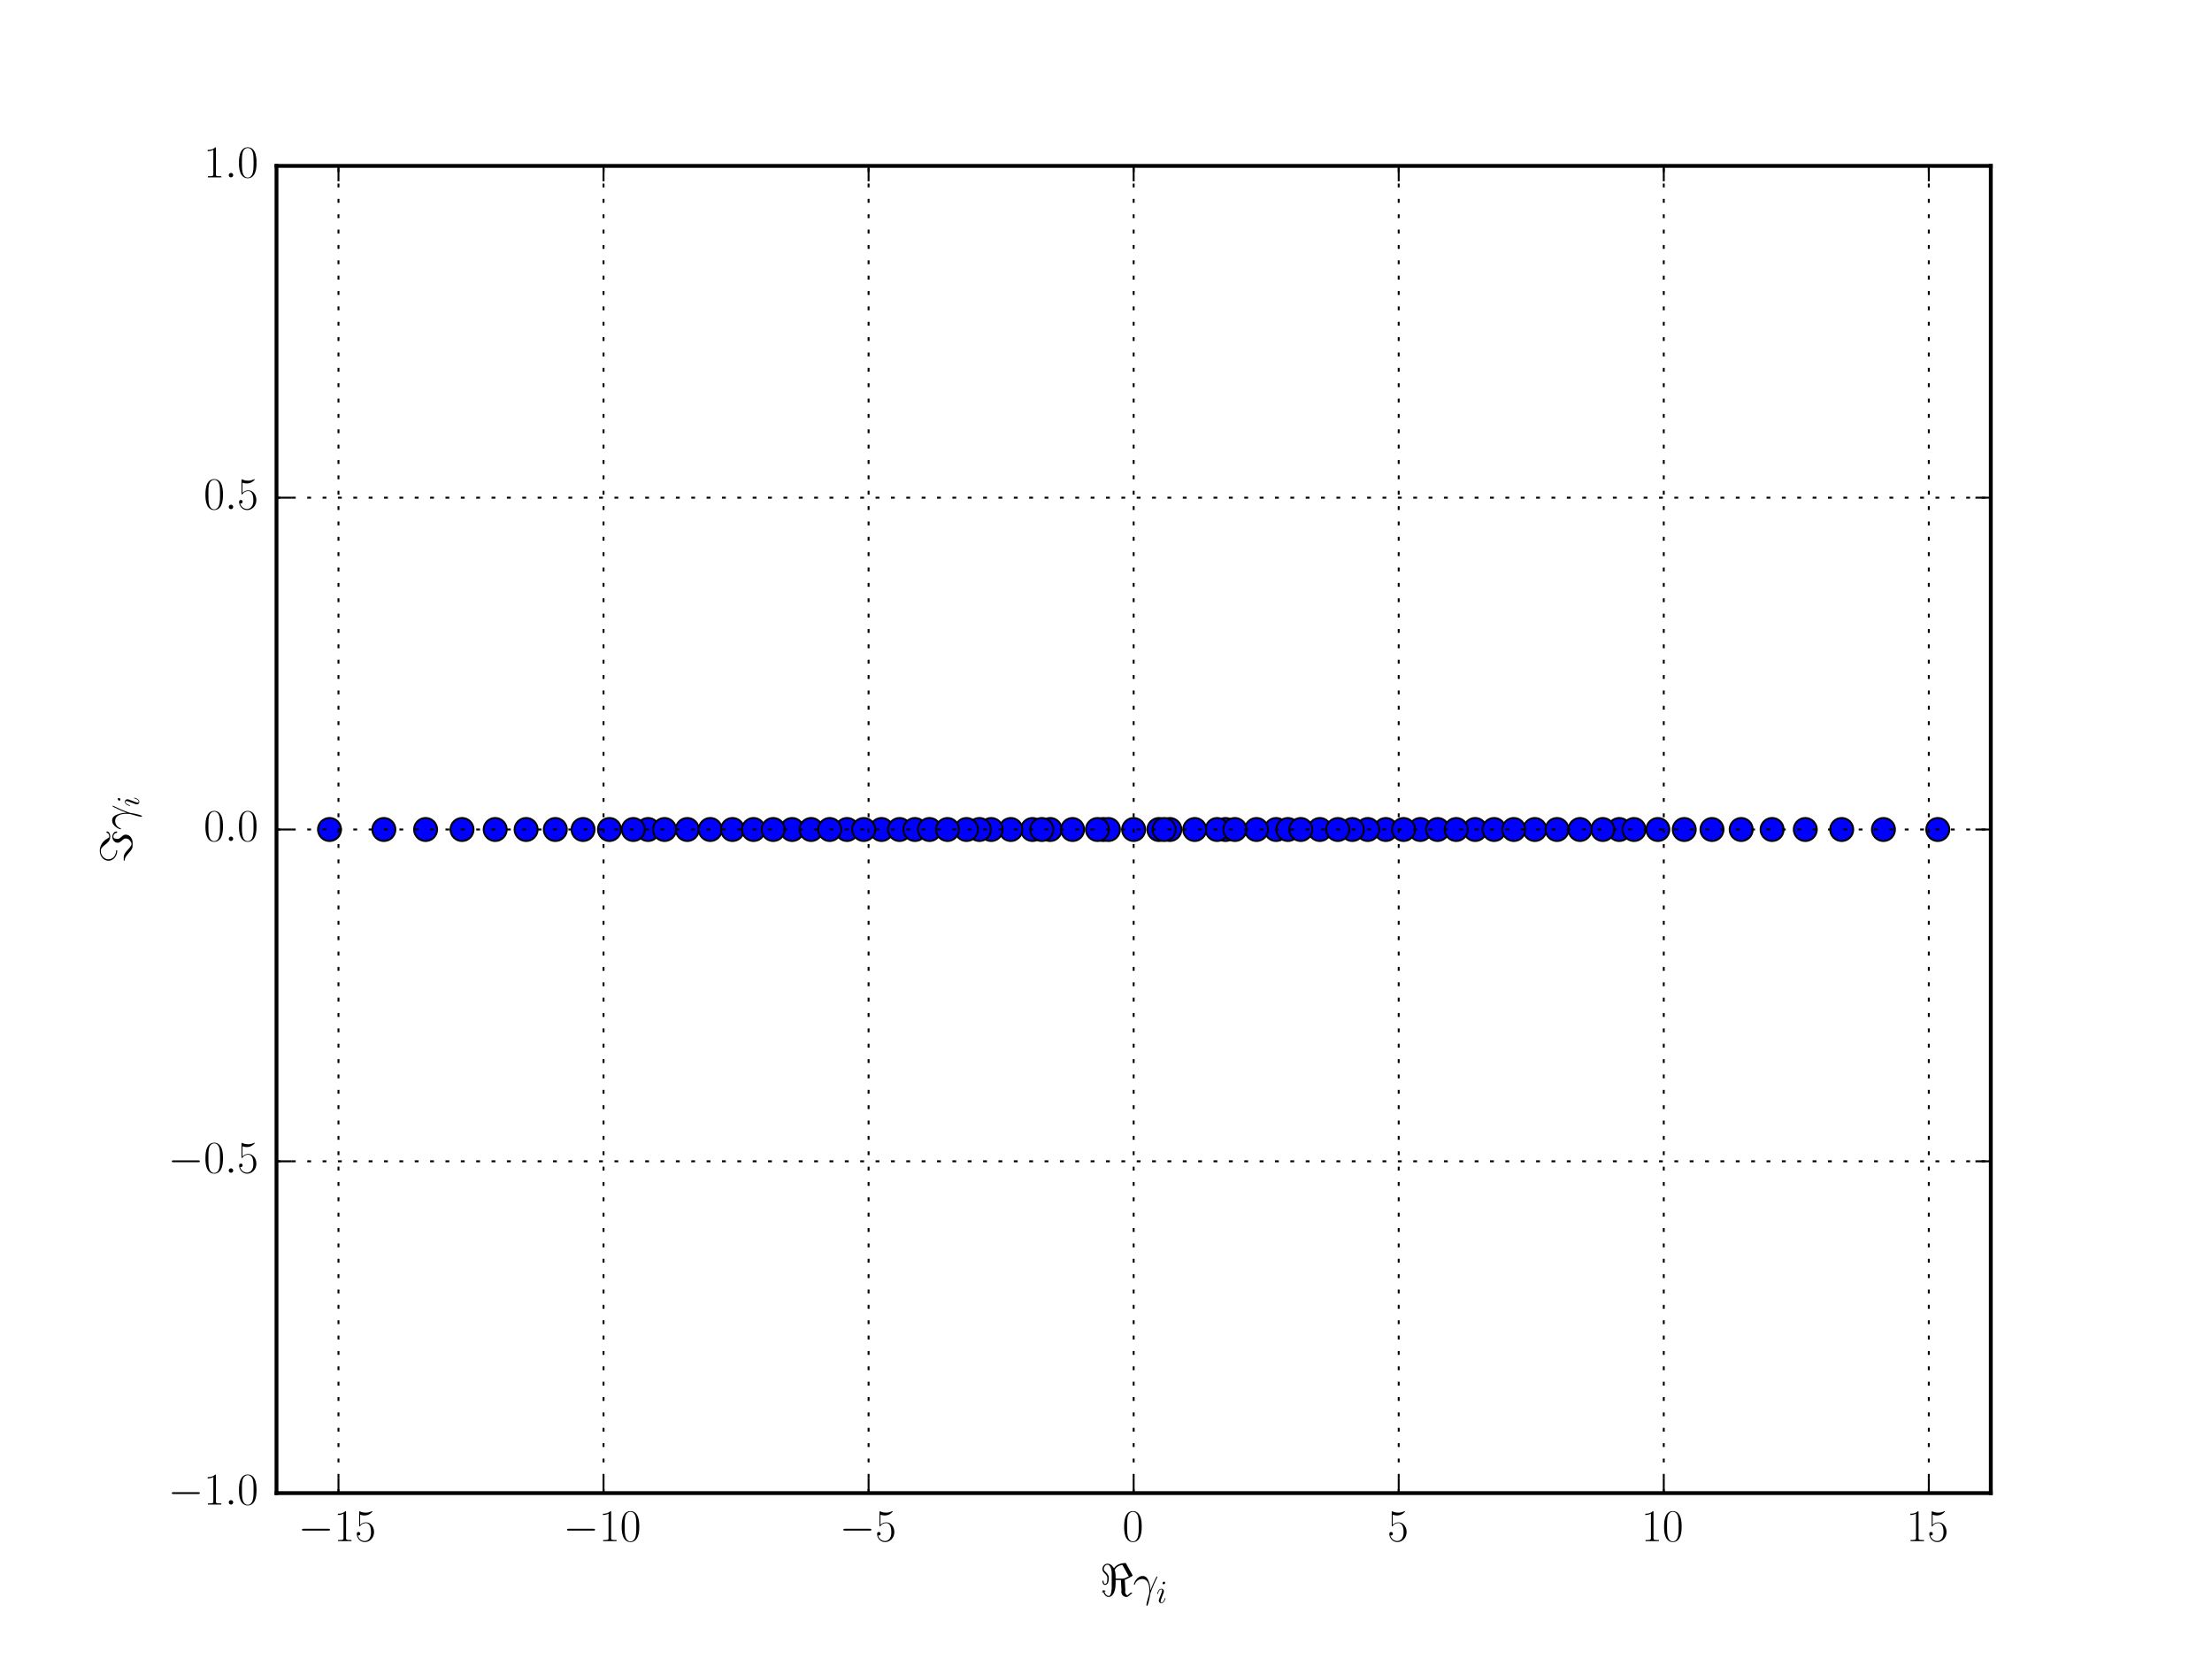 <?xml version="1.0" encoding="utf-8" standalone="no"?>
<!DOCTYPE svg PUBLIC "-//W3C//DTD SVG 1.1//EN"
  "http://www.w3.org/Graphics/SVG/1.1/DTD/svg11.dtd">
<!-- Created with matplotlib (http://matplotlib.org/) -->
<svg height="432pt" version="1.1" viewBox="0 0 576 432" width="576pt" xmlns="http://www.w3.org/2000/svg" xmlns:xlink="http://www.w3.org/1999/xlink">
 <defs>
  <style type="text/css">
*{stroke-linecap:butt;stroke-linejoin:round;stroke-miterlimit:100000;}
  </style>
 </defs>
 <g id="figure_1">
  <g id="patch_1">
   <path d="M 0 432 
L 576 432 
L 576 0 
L 0 0 
z
" style="fill:#ffffff;"/>
  </g>
  <g id="axes_1">
   <g id="patch_2">
    <path d="M 72 388.8 
L 518.4 388.8 
L 518.4 43.2 
L 72 43.2 
z
" style="fill:#ffffff;"/>
   </g>
   <g id="line2d_1">
    <defs>
     <path d="M 0 3 
C 0.796 3 1.559 2.684 2.121 2.121 
C 2.684 1.559 3 0.796 3 0 
C 3 -0.796 2.684 -1.559 2.121 -2.121 
C 1.559 -2.684 0.796 -3 0 -3 
C -0.796 -3 -1.559 -2.684 -2.121 -2.121 
C -2.684 -1.559 -3 -0.796 -3 0 
C -3 0.796 -2.684 1.559 -2.121 2.121 
C -1.559 2.684 -0.796 3 0 3 
z
" id="m2a3901fce1" style="stroke:#000000;stroke-width:0.5;"/>
    </defs>
    <g clip-path="url(#p4eda2d39d0)">
     <use style="fill:#0000ff;stroke:#000000;stroke-width:0.5;" x="479.575" xlink:href="#m2a3901fce1" y="216.0"/>
     <use style="fill:#0000ff;stroke:#000000;stroke-width:0.5;" x="504.596" xlink:href="#m2a3901fce1" y="216.0"/>
     <use style="fill:#0000ff;stroke:#000000;stroke-width:0.5;" x="453.401" xlink:href="#m2a3901fce1" y="216.0"/>
     <use style="fill:#0000ff;stroke:#000000;stroke-width:0.5;" x="343.674" xlink:href="#m2a3901fce1" y="216.0"/>
     <use style="fill:#0000ff;stroke:#000000;stroke-width:0.5;" x="384.129" xlink:href="#m2a3901fce1" y="216.0"/>
     <use style="fill:#0000ff;stroke:#000000;stroke-width:0.5;" x="490.444" xlink:href="#m2a3901fce1" y="216.0"/>
     <use style="fill:#0000ff;stroke:#000000;stroke-width:0.5;" x="445.799" xlink:href="#m2a3901fce1" y="216.0"/>
     <use style="fill:#0000ff;stroke:#000000;stroke-width:0.5;" x="470.093" xlink:href="#m2a3901fce1" y="216.0"/>
     <use style="fill:#0000ff;stroke:#000000;stroke-width:0.5;" x="389.061" xlink:href="#m2a3901fce1" y="216.0"/>
     <use style="fill:#0000ff;stroke:#000000;stroke-width:0.5;" x="360.852" xlink:href="#m2a3901fce1" y="216.0"/>
     <use style="fill:#0000ff;stroke:#000000;stroke-width:0.5;" x="356.16" xlink:href="#m2a3901fce1" y="216.0"/>
     <use style="fill:#0000ff;stroke:#000000;stroke-width:0.5;" x="421.652" xlink:href="#m2a3901fce1" y="216.0"/>
     <use style="fill:#0000ff;stroke:#000000;stroke-width:0.5;" x="369.835" xlink:href="#m2a3901fce1" y="216.0"/>
     <use style="fill:#0000ff;stroke:#000000;stroke-width:0.5;" x="365.488" xlink:href="#m2a3901fce1" y="216.0"/>
     <use style="fill:#0000ff;stroke:#000000;stroke-width:0.5;" x="374.343" xlink:href="#m2a3901fce1" y="216.0"/>
     <use style="fill:#0000ff;stroke:#000000;stroke-width:0.5;" x="461.453" xlink:href="#m2a3901fce1" y="216.0"/>
     <use style="fill:#0000ff;stroke:#000000;stroke-width:0.5;" x="438.57" xlink:href="#m2a3901fce1" y="216.0"/>
     <use style="fill:#0000ff;stroke:#000000;stroke-width:0.5;" x="352.153" xlink:href="#m2a3901fce1" y="216.0"/>
     <use style="fill:#0000ff;stroke:#000000;stroke-width:0.5;" x="348.364" xlink:href="#m2a3901fce1" y="216.0"/>
     <use style="fill:#0000ff;stroke:#000000;stroke-width:0.5;" x="399.663" xlink:href="#m2a3901fce1" y="216.0"/>
     <use style="fill:#0000ff;stroke:#000000;stroke-width:0.5;" x="417.36" xlink:href="#m2a3901fce1" y="216.0"/>
     <use style="fill:#0000ff;stroke:#000000;stroke-width:0.5;" x="431.706" xlink:href="#m2a3901fce1" y="216.0"/>
     <use style="fill:#0000ff;stroke:#000000;stroke-width:0.5;" x="379.193" xlink:href="#m2a3901fce1" y="216.0"/>
     <use style="fill:#0000ff;stroke:#000000;stroke-width:0.5;" x="411.43" xlink:href="#m2a3901fce1" y="216.0"/>
     <use style="fill:#0000ff;stroke:#000000;stroke-width:0.5;" x="425.493" xlink:href="#m2a3901fce1" y="216.0"/>
     <use style="fill:#0000ff;stroke:#000000;stroke-width:0.5;" x="405.447" xlink:href="#m2a3901fce1" y="216.0"/>
     <use style="fill:#0000ff;stroke:#000000;stroke-width:0.5;" x="394.188" xlink:href="#m2a3901fce1" y="216.0"/>
     <use style="fill:#0000ff;stroke:#000000;stroke-width:0.5;" x="99.956" xlink:href="#m2a3901fce1" y="216.0"/>
     <use style="fill:#0000ff;stroke:#000000;stroke-width:0.5;" x="158.694" xlink:href="#m2a3901fce1" y="216.0"/>
     <use style="fill:#0000ff;stroke:#000000;stroke-width:0.5;" x="178.97" xlink:href="#m2a3901fce1" y="216.0"/>
     <use style="fill:#0000ff;stroke:#000000;stroke-width:0.5;" x="151.83" xlink:href="#m2a3901fce1" y="216.0"/>
     <use style="fill:#0000ff;stroke:#000000;stroke-width:0.5;" x="144.601" xlink:href="#m2a3901fce1" y="216.0"/>
     <use style="fill:#0000ff;stroke:#000000;stroke-width:0.5;" x="229.548" xlink:href="#m2a3901fce1" y="216.0"/>
     <use style="fill:#0000ff;stroke:#000000;stroke-width:0.5;" x="128.947" xlink:href="#m2a3901fce1" y="216.0"/>
     <use style="fill:#0000ff;stroke:#000000;stroke-width:0.5;" x="110.825" xlink:href="#m2a3901fce1" y="216.0"/>
     <use style="fill:#0000ff;stroke:#000000;stroke-width:0.5;" x="206.271" xlink:href="#m2a3901fce1" y="216.0"/>
     <use style="fill:#0000ff;stroke:#000000;stroke-width:0.5;" x="120.307" xlink:href="#m2a3901fce1" y="216.0"/>
     <use style="fill:#0000ff;stroke:#000000;stroke-width:0.5;" x="234.24" xlink:href="#m2a3901fce1" y="216.0"/>
     <use style="fill:#0000ff;stroke:#000000;stroke-width:0.5;" x="332.296" xlink:href="#m2a3901fce1" y="216.0"/>
     <use style="fill:#0000ff;stroke:#000000;stroke-width:0.5;" x="184.953" xlink:href="#m2a3901fce1" y="216.0"/>
     <use style="fill:#0000ff;stroke:#000000;stroke-width:0.5;" x="238.247" xlink:href="#m2a3901fce1" y="216.0"/>
     <use style="fill:#0000ff;stroke:#000000;stroke-width:0.5;" x="268.838" xlink:href="#m2a3901fce1" y="216.0"/>
     <use style="fill:#0000ff;stroke:#000000;stroke-width:0.5;" x="190.737" xlink:href="#m2a3901fce1" y="216.0"/>
     <use style="fill:#0000ff;stroke:#000000;stroke-width:0.5;" x="263.212" xlink:href="#m2a3901fce1" y="216.0"/>
     <use style="fill:#0000ff;stroke:#000000;stroke-width:0.5;" x="335.365" xlink:href="#m2a3901fce1" y="216.0"/>
     <use style="fill:#0000ff;stroke:#000000;stroke-width:0.5;" x="220.565" xlink:href="#m2a3901fce1" y="216.0"/>
     <use style="fill:#0000ff;stroke:#000000;stroke-width:0.5;" x="295.2" xlink:href="#m2a3901fce1" y="216.0"/>
     <use style="fill:#0000ff;stroke:#000000;stroke-width:0.5;" x="319.109" xlink:href="#m2a3901fce1" y="216.0"/>
     <use style="fill:#0000ff;stroke:#000000;stroke-width:0.5;" x="258.104" xlink:href="#m2a3901fce1" y="216.0"/>
     <use style="fill:#0000ff;stroke:#000000;stroke-width:0.5;" x="196.212" xlink:href="#m2a3901fce1" y="216.0"/>
     <use style="fill:#0000ff;stroke:#000000;stroke-width:0.5;" x="136.999" xlink:href="#m2a3901fce1" y="216.0"/>
     <use style="fill:#0000ff;stroke:#000000;stroke-width:0.5;" x="211.207" xlink:href="#m2a3901fce1" y="216.0"/>
     <use style="fill:#0000ff;stroke:#000000;stroke-width:0.5;" x="168.748" xlink:href="#m2a3901fce1" y="216.0"/>
     <use style="fill:#0000ff;stroke:#000000;stroke-width:0.5;" x="304.628" xlink:href="#m2a3901fce1" y="216.0"/>
     <use style="fill:#0000ff;stroke:#000000;stroke-width:0.5;" x="85.804" xlink:href="#m2a3901fce1" y="216.0"/>
     <use style="fill:#0000ff;stroke:#000000;stroke-width:0.5;" x="224.912" xlink:href="#m2a3901fce1" y="216.0"/>
     <use style="fill:#0000ff;stroke:#000000;stroke-width:0.5;" x="164.907" xlink:href="#m2a3901fce1" y="216.0"/>
     <use style="fill:#0000ff;stroke:#000000;stroke-width:0.5;" x="301.765" xlink:href="#m2a3901fce1" y="216.0"/>
     <use style="fill:#0000ff;stroke:#000000;stroke-width:0.5;" x="287.26" xlink:href="#m2a3901fce1" y="216.0"/>
     <use style="fill:#0000ff;stroke:#000000;stroke-width:0.5;" x="316.931" xlink:href="#m2a3901fce1" y="216.0"/>
     <use style="fill:#0000ff;stroke:#000000;stroke-width:0.5;" x="242.036" xlink:href="#m2a3901fce1" y="216.0"/>
     <use style="fill:#0000ff;stroke:#000000;stroke-width:0.5;" x="338.728" xlink:href="#m2a3901fce1" y="216.0"/>
     <use style="fill:#0000ff;stroke:#000000;stroke-width:0.5;" x="327.188" xlink:href="#m2a3901fce1" y="216.0"/>
     <use style="fill:#0000ff;stroke:#000000;stroke-width:0.5;" x="303.14" xlink:href="#m2a3901fce1" y="216.0"/>
     <use style="fill:#0000ff;stroke:#000000;stroke-width:0.5;" x="255.035" xlink:href="#m2a3901fce1" y="216.0"/>
     <use style="fill:#0000ff;stroke:#000000;stroke-width:0.5;" x="251.672" xlink:href="#m2a3901fce1" y="216.0"/>
     <use style="fill:#0000ff;stroke:#000000;stroke-width:0.5;" x="246.726" xlink:href="#m2a3901fce1" y="216.0"/>
     <use style="fill:#0000ff;stroke:#000000;stroke-width:0.5;" x="321.562" xlink:href="#m2a3901fce1" y="216.0"/>
     <use style="fill:#0000ff;stroke:#000000;stroke-width:0.5;" x="273.469" xlink:href="#m2a3901fce1" y="216.0"/>
     <use style="fill:#0000ff;stroke:#000000;stroke-width:0.5;" x="288.635" xlink:href="#m2a3901fce1" y="216.0"/>
     <use style="fill:#0000ff;stroke:#000000;stroke-width:0.5;" x="271.291" xlink:href="#m2a3901fce1" y="216.0"/>
     <use style="fill:#0000ff;stroke:#000000;stroke-width:0.5;" x="216.057" xlink:href="#m2a3901fce1" y="216.0"/>
     <use style="fill:#0000ff;stroke:#000000;stroke-width:0.5;" x="285.772" xlink:href="#m2a3901fce1" y="216.0"/>
     <use style="fill:#0000ff;stroke:#000000;stroke-width:0.5;" x="173.04" xlink:href="#m2a3901fce1" y="216.0"/>
     <use style="fill:#0000ff;stroke:#000000;stroke-width:0.5;" x="279.298" xlink:href="#m2a3901fce1" y="216.0"/>
     <use style="fill:#0000ff;stroke:#000000;stroke-width:0.5;" x="201.339" xlink:href="#m2a3901fce1" y="216.0"/>
     <use style="fill:#0000ff;stroke:#000000;stroke-width:0.5;" x="311.102" xlink:href="#m2a3901fce1" y="216.0"/>
    </g>
   </g>
   <g id="patch_3">
    <path d="M 72 43.2 
L 518.4 43.2 
" style="fill:none;stroke:#000000;stroke-linecap:square;stroke-linejoin:miter;"/>
   </g>
   <g id="patch_4">
    <path d="M 518.4 388.8 
L 518.4 43.2 
" style="fill:none;stroke:#000000;stroke-linecap:square;stroke-linejoin:miter;"/>
   </g>
   <g id="patch_5">
    <path d="M 72 388.8 
L 518.4 388.8 
" style="fill:none;stroke:#000000;stroke-linecap:square;stroke-linejoin:miter;"/>
   </g>
   <g id="patch_6">
    <path d="M 72 388.8 
L 72 43.2 
" style="fill:none;stroke:#000000;stroke-linecap:square;stroke-linejoin:miter;"/>
   </g>
   <g id="matplotlib.axis_1">
    <g id="xtick_1">
     <g id="line2d_2">
      <path clip-path="url(#p4eda2d39d0)" d="M 88.139 388.8 
L 88.139 43.2 
" style="fill:none;stroke:#000000;stroke-dasharray:1,3;stroke-dashoffset:0.0;stroke-width:0.5;"/>
     </g>
     <g id="line2d_3">
      <defs>
       <path d="M 0 0 
L 0 -4 
" id="mbfa6838d4a" style="stroke:#000000;stroke-width:0.5;"/>
      </defs>
      <g>
       <use style="stroke:#000000;stroke-width:0.5;" x="88.139" xlink:href="#mbfa6838d4a" y="388.8"/>
      </g>
     </g>
     <g id="line2d_4">
      <defs>
       <path d="M 0 0 
L 0 4 
" id="md938e07d67" style="stroke:#000000;stroke-width:0.5;"/>
      </defs>
      <g>
       <use style="stroke:#000000;stroke-width:0.5;" x="88.139" xlink:href="#md938e07d67" y="43.2"/>
      </g>
     </g>
     <g id="text_1">
      <!-- $-15$ -->
      <defs>
       <path d="M 65.906 23 
C 67.594 23 69.406 23 69.406 25 
C 69.406 27 67.594 27 65.906 27 
L 11.797 27 
C 10.094 27 8.297 27 8.297 25 
C 8.297 23 10.094 23 11.797 23 
z
" id="CMSY10-0"/>
       <path d="M 26.594 63.406 
C 26.594 65.5 26.5 65.5 25.094 65.5 
C 21.203 61.188 15.297 59.797 9.703 59.797 
C 9.406 59.797 8.906 59.797 8.797 59.5 
C 8.703 59.297 8.703 59.094 8.703 57 
C 11.797 57 17 57.594 21 59.984 
L 21 7.203 
C 21 3.688 20.797 2.5 12.203 2.5 
L 9.203 2.5 
L 9.203 0 
C 14 0 19 0 23.797 0 
C 28.594 0 33.594 0 38.406 0 
L 38.406 2.5 
L 35.406 2.5 
C 26.797 2.5 26.594 3.594 26.594 7.156 
z
" id="CMR17-49"/>
       <path d="M 11.406 57.688 
C 12.406 57.281 16.5 56 20.703 56 
C 30 56 35.094 61.109 38 64.062 
C 38 64.953 38 65.5 37.406 65.5 
C 37.297 65.5 37.094 65.5 36.297 65.047 
C 32.797 63.406 28.703 62.078 23.703 62.078 
C 20.703 62.078 16.203 62.484 11.297 64.672 
C 10.203 65.172 10 65.172 9.906 65.172 
C 9.406 65.172 9.297 65.062 9.297 63.078 
L 9.297 34.422 
C 9.297 32.641 9.297 32.141 10.297 32.141 
C 10.797 32.141 11 32.344 11.5 33.031 
C 14.703 37.516 19.094 39.406 24.094 39.406 
C 27.594 39.406 35.094 37.219 35.094 20.141 
C 35.094 16.953 35.094 11.172 32.094 6.578 
C 29.594 2.484 25.703 0.391 21.406 0.391 
C 14.797 0.391 8.094 5 6.297 12.719 
C 6.703 12.609 7.5 12.422 7.906 12.422 
C 9.203 12.422 11.703 13.125 11.703 16.219 
C 11.703 18.906 9.797 20 7.906 20 
C 5.594 20 4.094 18.594 4.094 15.797 
C 4.094 7.094 11 -2 21.594 -2 
C 31.906 -2 41.703 6.875 41.703 19.75 
C 41.703 31.719 33.906 41 24.203 41 
C 19.094 41 14.797 39.109 11.406 35.531 
z
" id="CMR17-53"/>
      </defs>
      <g transform="translate(77.636 401.318)scale(0.12 -0.12)">
       <use transform="scale(0.996)" xlink:href="#CMSY10-0"/>
       <use transform="translate(77.487 0.0)scale(0.996)" xlink:href="#CMR17-49"/>
       <use transform="translate(123.178 0.0)scale(0.996)" xlink:href="#CMR17-53"/>
      </g>
     </g>
    </g>
    <g id="xtick_2">
     <g id="line2d_5">
      <path clip-path="url(#p4eda2d39d0)" d="M 157.159 388.8 
L 157.159 43.2 
" style="fill:none;stroke:#000000;stroke-dasharray:1,3;stroke-dashoffset:0.0;stroke-width:0.5;"/>
     </g>
     <g id="line2d_6">
      <g>
       <use style="stroke:#000000;stroke-width:0.5;" x="157.159" xlink:href="#mbfa6838d4a" y="388.8"/>
      </g>
     </g>
     <g id="line2d_7">
      <g>
       <use style="stroke:#000000;stroke-width:0.5;" x="157.159" xlink:href="#md938e07d67" y="43.2"/>
      </g>
     </g>
     <g id="text_2">
      <!-- $-10$ -->
      <defs>
       <path d="M 42 31.641 
C 42 37.75 41.906 48.125 37.703 56.109 
C 34 63.109 28.094 65.594 22.906 65.594 
C 18.094 65.594 12 63.406 8.203 56.203 
C 4.203 48.719 3.797 39.438 3.797 31.641 
C 3.797 25.953 3.906 17.281 7 9.672 
C 11.297 -0.609 19 -2 22.906 -2 
C 27.5 -2 34.5 -0.109 38.594 9.375 
C 41.594 16.281 42 24.359 42 31.641 
M 22.906 -0.406 
C 16.5 -0.406 12.703 5.078 11.297 12.688 
C 10.203 18.562 10.203 27.156 10.203 32.75 
C 10.203 40.438 10.203 46.828 11.5 52.922 
C 13.406 61.391 19 64 22.906 64 
C 27 64 32.297 61.297 34.203 53.125 
C 35.5 47.438 35.594 40.734 35.594 32.75 
C 35.594 26.25 35.594 18.266 34.406 12.375 
C 32.297 1.484 26.406 -0.406 22.906 -0.406 
" id="CMR17-48"/>
      </defs>
      <g transform="translate(146.657 401.318)scale(0.12 -0.12)">
       <use transform="scale(0.996)" xlink:href="#CMSY10-0"/>
       <use transform="translate(77.487 0.0)scale(0.996)" xlink:href="#CMR17-49"/>
       <use transform="translate(123.178 0.0)scale(0.996)" xlink:href="#CMR17-48"/>
      </g>
     </g>
    </g>
    <g id="xtick_3">
     <g id="line2d_8">
      <path clip-path="url(#p4eda2d39d0)" d="M 226.18 388.8 
L 226.18 43.2 
" style="fill:none;stroke:#000000;stroke-dasharray:1,3;stroke-dashoffset:0.0;stroke-width:0.5;"/>
     </g>
     <g id="line2d_9">
      <g>
       <use style="stroke:#000000;stroke-width:0.5;" x="226.18" xlink:href="#mbfa6838d4a" y="388.8"/>
      </g>
     </g>
     <g id="line2d_10">
      <g>
       <use style="stroke:#000000;stroke-width:0.5;" x="226.18" xlink:href="#md938e07d67" y="43.2"/>
      </g>
     </g>
     <g id="text_3">
      <!-- $-5$ -->
      <g transform="translate(218.604 401.318)scale(0.12 -0.12)">
       <use transform="scale(0.996)" xlink:href="#CMSY10-0"/>
       <use transform="translate(77.487 0.0)scale(0.996)" xlink:href="#CMR17-53"/>
      </g>
     </g>
    </g>
    <g id="xtick_4">
     <g id="line2d_11">
      <path clip-path="url(#p4eda2d39d0)" d="M 295.2 388.8 
L 295.2 43.2 
" style="fill:none;stroke:#000000;stroke-dasharray:1,3;stroke-dashoffset:0.0;stroke-width:0.5;"/>
     </g>
     <g id="line2d_12">
      <g>
       <use style="stroke:#000000;stroke-width:0.5;" x="295.2" xlink:href="#mbfa6838d4a" y="388.8"/>
      </g>
     </g>
     <g id="line2d_13">
      <g>
       <use style="stroke:#000000;stroke-width:0.5;" x="295.2" xlink:href="#md938e07d67" y="43.2"/>
      </g>
     </g>
     <g id="text_4">
      <!-- $0$ -->
      <g transform="translate(292.274 401.318)scale(0.12 -0.12)">
       <use transform="scale(0.996)" xlink:href="#CMR17-48"/>
      </g>
     </g>
    </g>
    <g id="xtick_5">
     <g id="line2d_14">
      <path clip-path="url(#p4eda2d39d0)" d="M 364.22 388.8 
L 364.22 43.2 
" style="fill:none;stroke:#000000;stroke-dasharray:1,3;stroke-dashoffset:0.0;stroke-width:0.5;"/>
     </g>
     <g id="line2d_15">
      <g>
       <use style="stroke:#000000;stroke-width:0.5;" x="364.22" xlink:href="#mbfa6838d4a" y="388.8"/>
      </g>
     </g>
     <g id="line2d_16">
      <g>
       <use style="stroke:#000000;stroke-width:0.5;" x="364.22" xlink:href="#md938e07d67" y="43.2"/>
      </g>
     </g>
     <g id="text_5">
      <!-- $5$ -->
      <g transform="translate(361.294 401.318)scale(0.12 -0.12)">
       <use transform="scale(0.996)" xlink:href="#CMR17-53"/>
      </g>
     </g>
    </g>
    <g id="xtick_6">
     <g id="line2d_17">
      <path clip-path="url(#p4eda2d39d0)" d="M 433.241 388.8 
L 433.241 43.2 
" style="fill:none;stroke:#000000;stroke-dasharray:1,3;stroke-dashoffset:0.0;stroke-width:0.5;"/>
     </g>
     <g id="line2d_18">
      <g>
       <use style="stroke:#000000;stroke-width:0.5;" x="433.241" xlink:href="#mbfa6838d4a" y="388.8"/>
      </g>
     </g>
     <g id="line2d_19">
      <g>
       <use style="stroke:#000000;stroke-width:0.5;" x="433.241" xlink:href="#md938e07d67" y="43.2"/>
      </g>
     </g>
     <g id="text_6">
      <!-- $10$ -->
      <g transform="translate(427.388 401.318)scale(0.12 -0.12)">
       <use transform="scale(0.996)" xlink:href="#CMR17-49"/>
       <use transform="translate(45.69 0.0)scale(0.996)" xlink:href="#CMR17-48"/>
      </g>
     </g>
    </g>
    <g id="xtick_7">
     <g id="line2d_20">
      <path clip-path="url(#p4eda2d39d0)" d="M 502.261 388.8 
L 502.261 43.2 
" style="fill:none;stroke:#000000;stroke-dasharray:1,3;stroke-dashoffset:0.0;stroke-width:0.5;"/>
     </g>
     <g id="line2d_21">
      <g>
       <use style="stroke:#000000;stroke-width:0.5;" x="502.261" xlink:href="#mbfa6838d4a" y="388.8"/>
      </g>
     </g>
     <g id="line2d_22">
      <g>
       <use style="stroke:#000000;stroke-width:0.5;" x="502.261" xlink:href="#md938e07d67" y="43.2"/>
      </g>
     </g>
     <g id="text_7">
      <!-- $15$ -->
      <g transform="translate(496.408 401.318)scale(0.12 -0.12)">
       <use transform="scale(0.996)" xlink:href="#CMR17-49"/>
       <use transform="translate(45.69 0.0)scale(0.996)" xlink:href="#CMR17-53"/>
      </g>
     </g>
    </g>
    <g id="text_8">
     <!-- $\Re \gamma_i$ -->
     <defs>
      <path d="M 37.797 11.875 
C 37.594 16.734 37.406 24.391 33.594 33.328 
C 31.594 38.312 28.203 43.562 20.906 43.562 
C 8.594 43.562 1.906 27.969 1.906 25.391 
C 1.906 24.484 2.594 24.484 2.906 24.484 
C 3.797 24.484 3.797 24.688 4.297 25.984 
C 6.406 32.141 12.797 37 19.703 37 
C 33.594 37 35.594 21.609 35.594 11.781 
C 35.594 5.5 34.906 3.438 34.297 1.438 
C 32.406 -4.719 29.094 -17.031 29.094 -19.812 
C 29.094 -20.609 29.406 -21.5 30.203 -21.5 
C 31.703 -21.5 32.594 -18.219 33.703 -14.25 
C 36.094 -5.516 36.703 -1.141 37.203 2.828 
C 37.5 5.219 43.203 21.625 51.094 37.219 
C 51.797 38.797 53.203 41.484 53.203 41.781 
C 53.203 41.875 53.094 42.578 52.203 42.578 
C 52 42.578 51.5 42.578 51.297 42.172 
C 51.094 41.984 47.594 35.219 44.594 28.469 
C 43.094 25.094 41.094 20.625 37.797 11.875 
" id="CMMI12-13"/>
      <path d="M 57.297 70.312 
C 56.484 71.719 56.391 71.812 54.984 71.812 
C 48.094 71.812 35.875 68.953 30.672 60.234 
C 29.172 63.109 24.281 70.344 16.688 70.344 
C 9.891 70.344 5.5 64.047 5.5 58.344 
C 5.5 54.547 7.812 52.047 10.609 49.141 
C 16.219 43.547 16.219 41.938 16.219 38.25 
C 16.219 32.344 15.625 26.344 11.312 26.344 
C 8.594 26.344 8.094 30.047 8 31.844 
C 8 32.641 7.891 33.438 6.703 33.438 
C 5.5 33.438 5.5 32.344 5.5 31.938 
C 5.5 30.141 6.406 24.141 11.312 24.141 
C 19.422 24.141 19.422 36.938 19.422 39.25 
C 19.422 42.25 19.219 46.047 12.406 52.344 
C 9.609 54.844 8.5 56.344 8.5 58.547 
C 8.5 62.844 11.391 68.141 16.594 68.141 
C 21.781 68.141 25.781 60.359 25.781 48.688 
L 25.781 19.266 
C 25.781 18.375 25.781 0.016 19.281 0.016 
C 15.594 0.016 11.906 3.078 9.797 9.344 
C 10.109 9.344 12.109 10.031 12.109 10.938 
C 12.109 11.531 11.312 12.016 11 12.016 
C 10.594 12.016 9.297 11.531 8.891 11.344 
C 8.797 11.938 8.281 13.016 7.578 13.016 
C 6.984 13.016 6.281 12.219 6.281 11.719 
C 6.281 11.344 6.484 10.734 6.672 10.438 
C 6.078 10.344 4.578 9.734 4.578 8.953 
C 4.578 8.453 5.172 7.859 5.672 7.859 
C 5.969 7.859 7.172 8.25 7.469 8.453 
C 10.672 -0.203 15.781 -2.188 19.281 -2.188 
C 26.375 -2.188 34.281 6.969 34.281 27.375 
L 34.281 34.719 
L 45.797 34.719 
L 47.094 12.516 
C 47.094 11.828 46.703 11.141 46.703 9.234 
C 46.703 3.281 51.609 -2.188 58.297 -2.188 
C 59.594 -2.188 59.797 -2.188 61.703 -0.781 
L 68.906 4.812 
C 70.094 5.812 70.203 5.922 70.203 6.312 
C 70.203 7.109 68.594 7.719 68.297 7.719 
C 67.797 7.719 64.203 4.812 59.703 1.109 
C 56.297 3.297 55.094 6.562 55.094 9.25 
C 55.094 11.141 55.5 11.438 55.5 12.516 
C 55.5 15.406 55 20.562 54.906 23.641 
C 54.703 25.672 54.297 33.781 54.203 35.203 
C 59.797 37.016 70.703 43.516 70.906 43.609 
C 71.203 43.906 71.406 44.125 71.406 44.625 
C 71.406 44.828 70.797 46.031 70.703 46.125 
z
M 62.969 42.859 
C 53.781 37.812 51.672 37.812 48.781 37.812 
L 34.281 37.812 
L 34.281 42.656 
C 34.281 49.484 33.375 53.312 32.281 56.391 
C 35.781 65.984 48.672 67.781 48.781 67.781 
C 48.969 67.781 49.578 66.781 49.672 66.688 
z
" id="CMSY10-60"/>
      <path d="M 28.297 14.266 
C 28.297 14.766 27.906 15.172 27.297 15.172 
C 26.406 15.172 26.297 14.875 25.797 13.172 
C 23.203 4.094 19.094 1 15.797 1 
C 14.594 1 13.203 1.297 13.203 4.297 
C 13.203 6.984 14.406 9.984 15.5 12.969 
L 22.5 31.531 
C 22.797 32.328 23.5 34.125 23.5 36.016 
C 23.5 40.219 20.5 44 15.594 44 
C 6.406 44 2.703 29.531 2.703 28.734 
C 2.703 28.344 3.094 27.844 3.797 27.844 
C 4.703 27.844 4.797 28.234 5.203 29.625 
C 7.594 37.938 11.406 41.906 15.297 41.906 
C 16.203 41.906 17.906 41.906 17.906 38.719 
C 17.906 36.125 16.594 32.828 15.797 30.641 
L 8.797 12.078 
C 8.203 10.484 7.594 8.875 7.594 7.078 
C 7.594 2.594 10.703 -1 15.5 -1 
C 24.703 -1 28.297 13.578 28.297 14.266 
M 27.5 62.703 
C 27.5 64.203 26.297 66 24.094 66 
C 21.797 66 19.203 63.797 19.203 61.203 
C 19.203 58.719 21.297 57.922 22.5 57.922 
C 25.203 57.922 27.5 60.516 27.5 62.703 
" id="CMMI12-105"/>
     </defs>
     <g transform="translate(286.405 417.382)scale(0.12 -0.12)">
      <use transform="translate(0.0 14.944)scale(0.996)" xlink:href="#CMSY10-60"/>
      <use transform="translate(71.953 14.944)scale(0.996)" xlink:href="#CMMI12-13"/>
      <use transform="translate(122.552 0.0)scale(0.697)" xlink:href="#CMMI12-105"/>
     </g>
    </g>
   </g>
   <g id="matplotlib.axis_2">
    <g id="ytick_1">
     <g id="line2d_23">
      <path clip-path="url(#p4eda2d39d0)" d="M 72 388.8 
L 518.4 388.8 
" style="fill:none;stroke:#000000;stroke-dasharray:1,3;stroke-dashoffset:0.0;stroke-width:0.5;"/>
     </g>
     <g id="line2d_24">
      <defs>
       <path d="M 0 0 
L 4 0 
" id="m613aca7f48" style="stroke:#000000;stroke-width:0.5;"/>
      </defs>
      <g>
       <use style="stroke:#000000;stroke-width:0.5;" x="72.0" xlink:href="#m613aca7f48" y="388.8"/>
      </g>
     </g>
     <g id="line2d_25">
      <defs>
       <path d="M 0 0 
L -4 0 
" id="mee7acdb106" style="stroke:#000000;stroke-width:0.5;"/>
      </defs>
      <g>
       <use style="stroke:#000000;stroke-width:0.5;" x="518.4" xlink:href="#mee7acdb106" y="388.8"/>
      </g>
     </g>
     <g id="text_9">
      <!-- $-1.0$ -->
      <defs>
       <path d="M 18.406 4.797 
C 18.406 7.688 16 9.672 13.594 9.672 
C 10.703 9.672 8.703 7.281 8.703 4.891 
C 8.703 2 11.094 0 13.5 0 
C 16.406 0 18.406 2.391 18.406 4.797 
" id="CMMI12-58"/>
      </defs>
      <g transform="translate(43.744 391.786)scale(0.12 -0.12)">
       <use transform="scale(0.996)" xlink:href="#CMSY10-0"/>
       <use transform="translate(77.487 0.0)scale(0.996)" xlink:href="#CMR17-49"/>
       <use transform="translate(123.178 0.0)scale(0.996)" xlink:href="#CMMI12-58"/>
       <use transform="translate(150.275 0.0)scale(0.996)" xlink:href="#CMR17-48"/>
      </g>
     </g>
    </g>
    <g id="ytick_2">
     <g id="line2d_26">
      <path clip-path="url(#p4eda2d39d0)" d="M 72 302.4 
L 518.4 302.4 
" style="fill:none;stroke:#000000;stroke-dasharray:1,3;stroke-dashoffset:0.0;stroke-width:0.5;"/>
     </g>
     <g id="line2d_27">
      <g>
       <use style="stroke:#000000;stroke-width:0.5;" x="72.0" xlink:href="#m613aca7f48" y="302.4"/>
      </g>
     </g>
     <g id="line2d_28">
      <g>
       <use style="stroke:#000000;stroke-width:0.5;" x="518.4" xlink:href="#mee7acdb106" y="302.4"/>
      </g>
     </g>
     <g id="text_10">
      <!-- $-0.5$ -->
      <g transform="translate(43.744 305.386)scale(0.12 -0.12)">
       <use transform="scale(0.996)" xlink:href="#CMSY10-0"/>
       <use transform="translate(77.487 0.0)scale(0.996)" xlink:href="#CMR17-48"/>
       <use transform="translate(123.178 0.0)scale(0.996)" xlink:href="#CMMI12-58"/>
       <use transform="translate(150.275 0.0)scale(0.996)" xlink:href="#CMR17-53"/>
      </g>
     </g>
    </g>
    <g id="ytick_3">
     <g id="line2d_29">
      <path clip-path="url(#p4eda2d39d0)" d="M 72 216 
L 518.4 216 
" style="fill:none;stroke:#000000;stroke-dasharray:1,3;stroke-dashoffset:0.0;stroke-width:0.5;"/>
     </g>
     <g id="line2d_30">
      <g>
       <use style="stroke:#000000;stroke-width:0.5;" x="72.0" xlink:href="#m613aca7f48" y="216.0"/>
      </g>
     </g>
     <g id="line2d_31">
      <g>
       <use style="stroke:#000000;stroke-width:0.5;" x="518.4" xlink:href="#mee7acdb106" y="216.0"/>
      </g>
     </g>
     <g id="text_11">
      <!-- $0.0$ -->
      <g transform="translate(53.042 218.986)scale(0.12 -0.12)">
       <use transform="scale(0.996)" xlink:href="#CMR17-48"/>
       <use transform="translate(45.69 0.0)scale(0.996)" xlink:href="#CMMI12-58"/>
       <use transform="translate(72.788 0.0)scale(0.996)" xlink:href="#CMR17-48"/>
      </g>
     </g>
    </g>
    <g id="ytick_4">
     <g id="line2d_32">
      <path clip-path="url(#p4eda2d39d0)" d="M 72 129.6 
L 518.4 129.6 
" style="fill:none;stroke:#000000;stroke-dasharray:1,3;stroke-dashoffset:0.0;stroke-width:0.5;"/>
     </g>
     <g id="line2d_33">
      <g>
       <use style="stroke:#000000;stroke-width:0.5;" x="72.0" xlink:href="#m613aca7f48" y="129.6"/>
      </g>
     </g>
     <g id="line2d_34">
      <g>
       <use style="stroke:#000000;stroke-width:0.5;" x="518.4" xlink:href="#mee7acdb106" y="129.6"/>
      </g>
     </g>
     <g id="text_12">
      <!-- $0.5$ -->
      <g transform="translate(53.042 132.586)scale(0.12 -0.12)">
       <use transform="scale(0.996)" xlink:href="#CMR17-48"/>
       <use transform="translate(45.69 0.0)scale(0.996)" xlink:href="#CMMI12-58"/>
       <use transform="translate(72.788 0.0)scale(0.996)" xlink:href="#CMR17-53"/>
      </g>
     </g>
    </g>
    <g id="ytick_5">
     <g id="line2d_35">
      <path clip-path="url(#p4eda2d39d0)" d="M 72 43.2 
L 518.4 43.2 
" style="fill:none;stroke:#000000;stroke-dasharray:1,3;stroke-dashoffset:0.0;stroke-width:0.5;"/>
     </g>
     <g id="line2d_36">
      <g>
       <use style="stroke:#000000;stroke-width:0.5;" x="72.0" xlink:href="#m613aca7f48" y="43.2"/>
      </g>
     </g>
     <g id="line2d_37">
      <g>
       <use style="stroke:#000000;stroke-width:0.5;" x="518.4" xlink:href="#mee7acdb106" y="43.2"/>
      </g>
     </g>
     <g id="text_13">
      <!-- $1.0$ -->
      <g transform="translate(53.042 46.186)scale(0.12 -0.12)">
       <use transform="scale(0.996)" xlink:href="#CMR17-49"/>
       <use transform="translate(45.69 0.0)scale(0.996)" xlink:href="#CMMI12-58"/>
       <use transform="translate(72.788 0.0)scale(0.996)" xlink:href="#CMR17-48"/>
      </g>
     </g>
    </g>
    <g id="text_14">
     <!-- $\Im \gamma_i$ -->
     <defs>
      <path d="M 28.703 33.594 
C 28.703 34.297 28.094 34.594 27.703 34.703 
C 12.594 35.594 8.594 45.594 8.594 51.5 
C 8.594 61.5 17.703 68.297 26.797 68.297 
C 32.5 68.297 35.703 64.734 40 59.359 
C 44.5 53.703 49.297 47.656 57.906 47.656 
C 64.906 47.656 69.297 50.844 69.297 54.609 
C 69.297 55.906 68.297 55.906 67.703 55.906 
C 66.406 55.906 66.297 55.406 66.203 54.531 
C 65.406 49.859 58.297 49.859 58.094 49.859 
C 56.703 49.859 56.094 50.156 54.5 53.031 
C 45.594 69.5 31.406 70.5 27.203 70.5 
C 15.094 70.5 5.5 62.094 5.5 51.5 
C 5.5 39.203 17.797 32.5 27 32.5 
C 27.594 32.5 28.703 32.5 28.703 33.594 
M 8.203 18.297 
C 6.406 18.297 5.5 18.297 5.5 17.203 
C 5.5 17 5.5 16.203 6.406 16.094 
C 9.906 15.906 13.094 15.594 20.906 8.594 
C 31.5 -1.094 33.703 -1.094 41.703 -1.094 
C 46.906 -1.094 51.094 -1.094 56 2.297 
C 59.5 4.703 62.406 8.703 62.406 13.797 
C 62.406 17.406 61 19.5 57.297 23.5 
C 53.406 27.906 53.094 29.594 53.094 31.906 
C 53.094 36.203 54.203 40.906 57.906 40.906 
C 58 40.906 65.297 40.906 66.203 33.906 
C 66.297 33.297 66.406 32.594 67.703 32.594 
C 69 32.594 69.297 33.094 69.297 34 
C 69.297 38.297 64.797 43.094 57.703 43.094 
C 50.5 43.094 44.703 37.906 44.703 31.594 
C 44.703 27.594 47 25.094 50 21.703 
C 53.703 17.5 54 15.906 54 13.797 
C 54 4.5 43.703 1.203 41.906 1.203 
C 41.297 1.203 38.5 2 35.297 4.297 
C 33.5 5.594 30.703 8.203 30.297 8.5 
C 23 15.406 19.203 18.297 12.203 18.297 
z
" id="CMSY10-61"/>
     </defs>
     <g transform="translate(36.197 224.795)rotate(-90.0)scale(0.12 -0.12)">
      <use transform="translate(0.0 14.944)scale(0.996)" xlink:href="#CMSY10-61"/>
      <use transform="translate(71.953 14.944)scale(0.996)" xlink:href="#CMMI12-13"/>
      <use transform="translate(122.552 0.0)scale(0.697)" xlink:href="#CMMI12-105"/>
     </g>
    </g>
   </g>
  </g>
 </g>
 <defs>
  <clipPath id="p4eda2d39d0">
   <rect height="345.6" width="446.4" x="72.0" y="43.2"/>
  </clipPath>
 </defs>
</svg>
